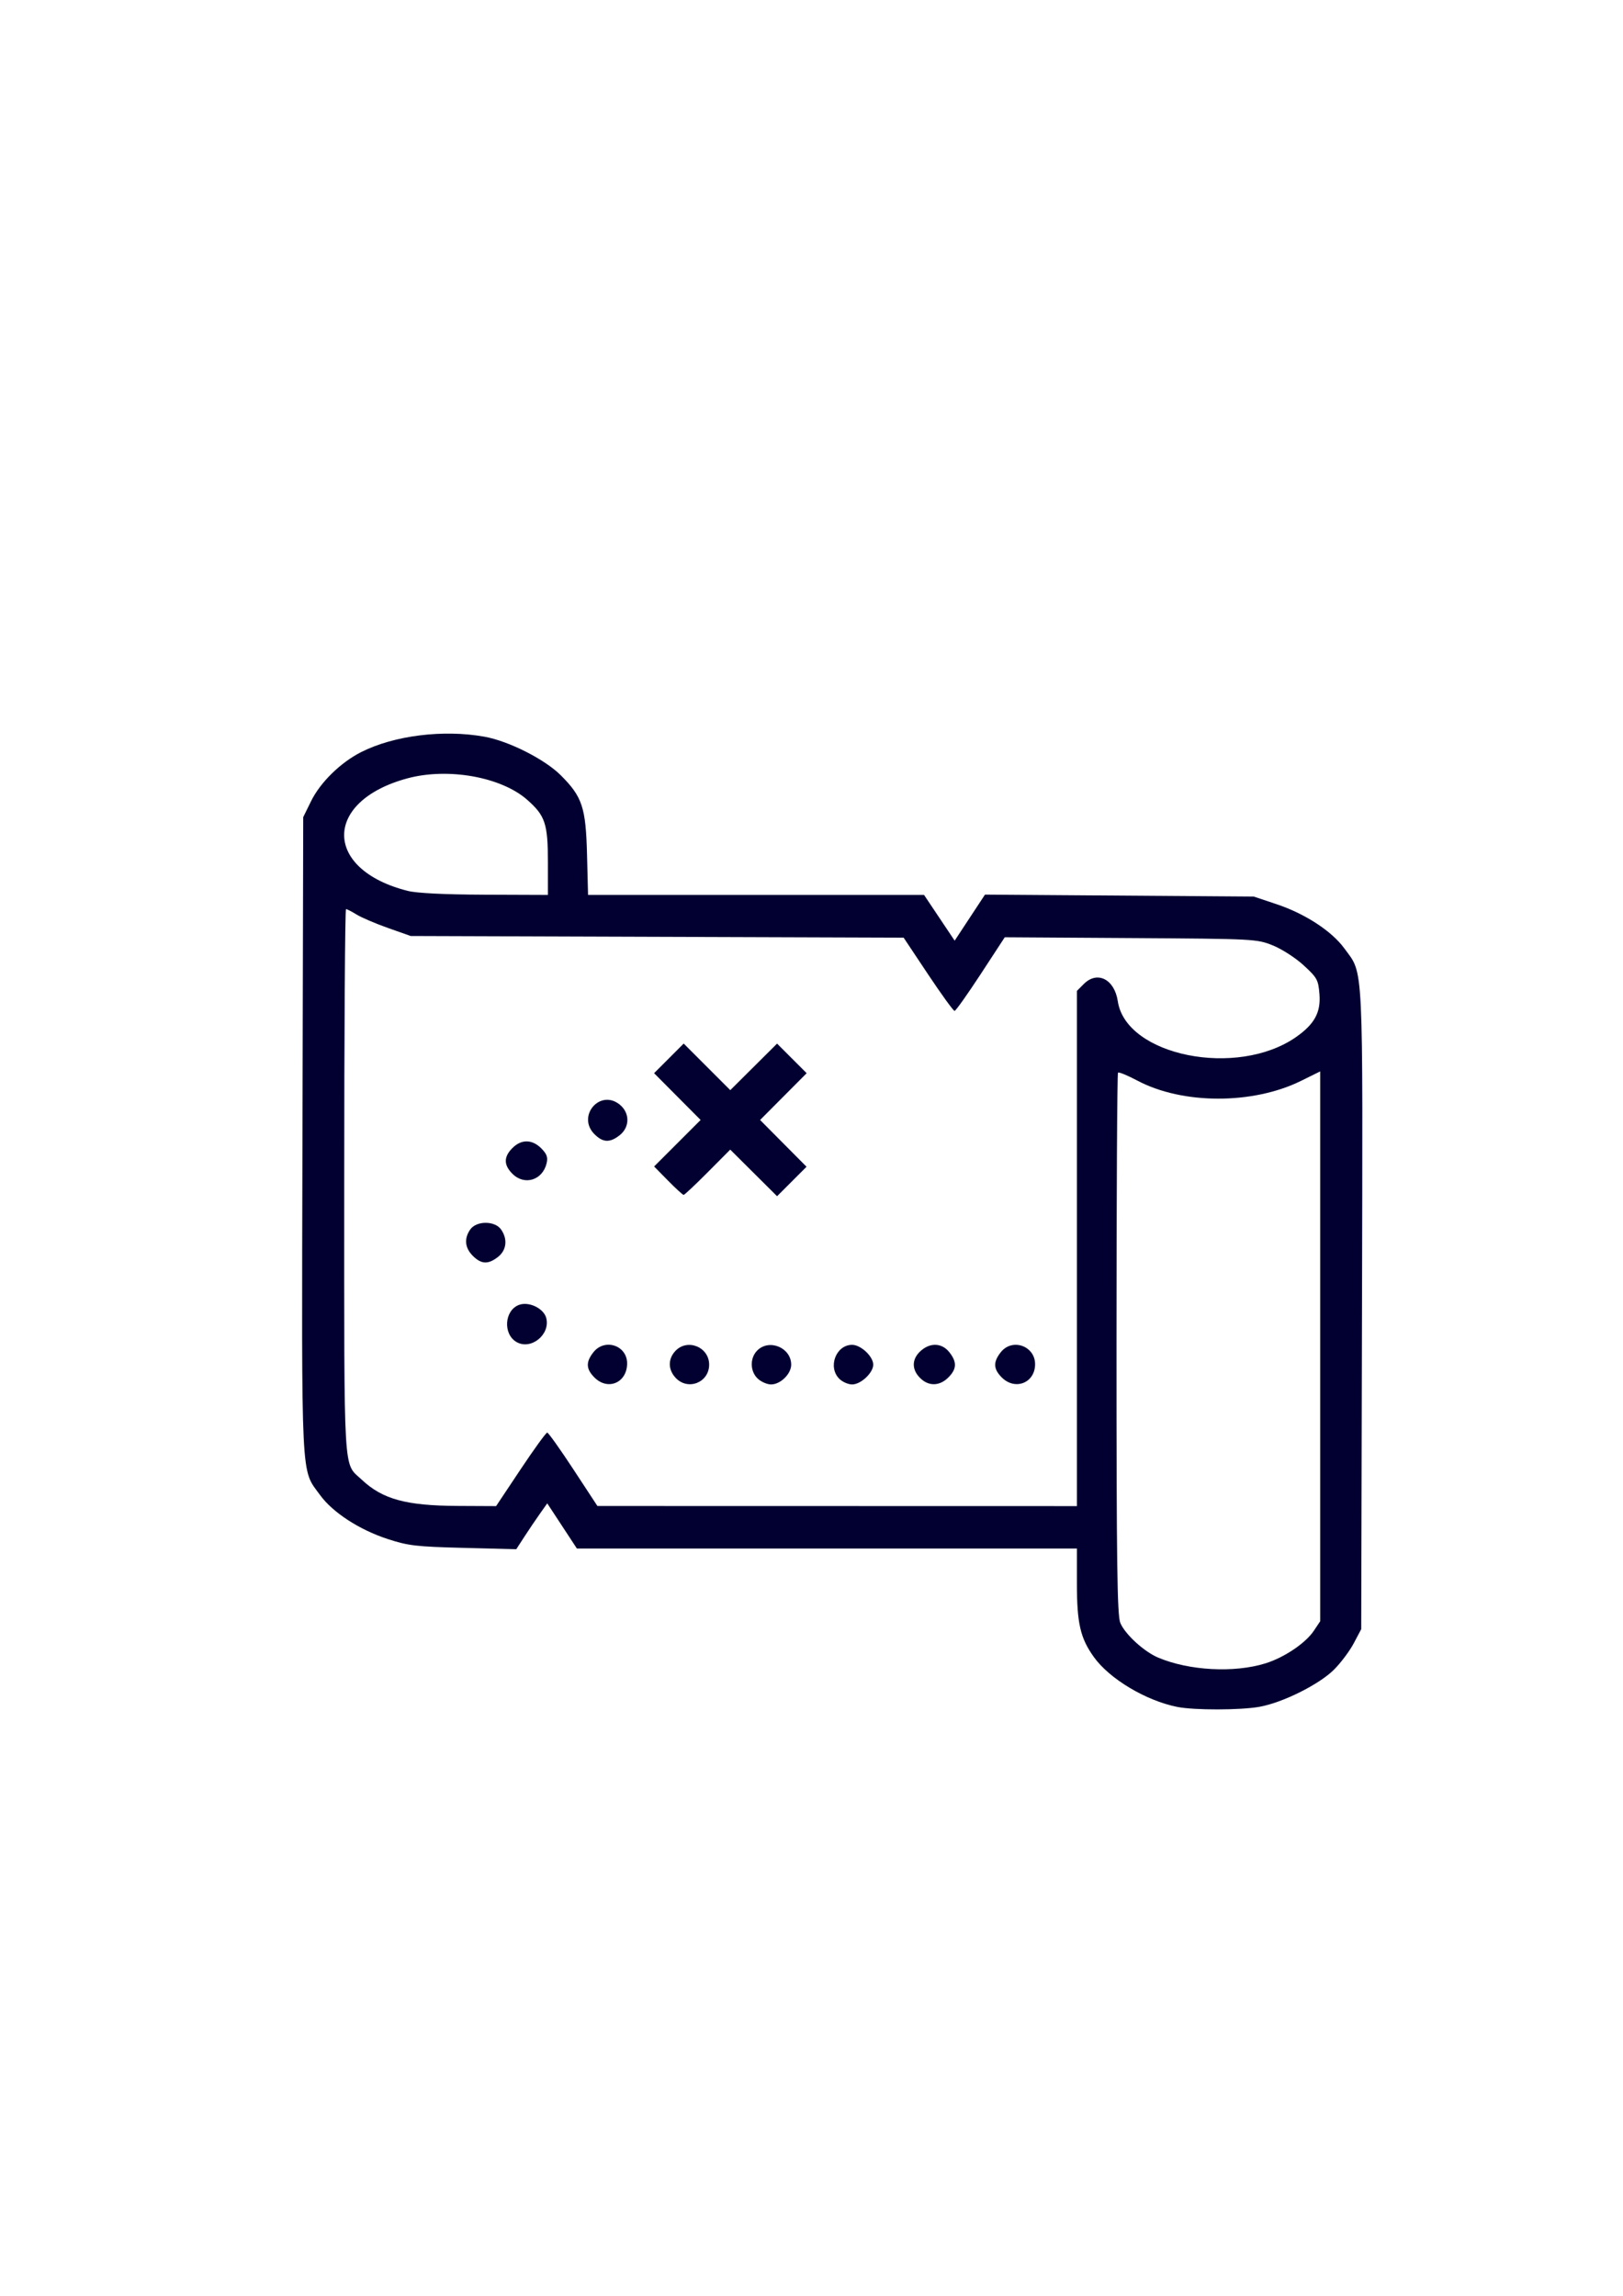 <?xml version="1.0" encoding="UTF-8" standalone="no"?>
<!-- Created with Inkscape (http://www.inkscape.org/) -->

<svg
   xmlns:dc="http://purl.org/dc/elements/1.1/"
   xmlns:cc="http://creativecommons.org/ns#"
   xmlns:rdf="http://www.w3.org/1999/02/22-rdf-syntax-ns#"
   xmlns:svg="http://www.w3.org/2000/svg"
   xmlns="http://www.w3.org/2000/svg"
   xmlns:sodipodi="http://sodipodi.sourceforge.net/DTD/sodipodi-0.dtd"
   xmlns:inkscape="http://www.inkscape.org/namespaces/inkscape"
   width="210mm"
   height="297mm"
   viewBox="0 0 210 297"
   version="1.1"
   id="svg8"
   inkscape:version="0.92.4 (5da689c313, 2019-01-14)"
   sodipodi:docname="treasure hunt.svg">
  <defs
     id="defs2">
    <pattern
       y="0"
       x="0"
       height="6"
       width="6"
       patternUnits="userSpaceOnUse"
       id="EMFhbasepattern" />
  </defs>
  <sodipodi:namedview
     id="base"
     pagecolor="#ffffff"
     bordercolor="#666666"
     borderopacity="1.0"
     inkscape:pageopacity="0.0"
     inkscape:pageshadow="2"
     inkscape:zoom="0.35"
     inkscape:cx="466.16492"
     inkscape:cy="653.20486"
     inkscape:document-units="mm"
     inkscape:current-layer="layer1"
     showgrid="false"
     inkscape:window-width="1366"
     inkscape:window-height="706"
     inkscape:window-x="-8"
     inkscape:window-y="-8"
     inkscape:window-maximized="1" />
  <g
     inkscape:label="Layer 1"
     inkscape:groupmode="layer"
     id="layer1">
    <path
       style="fill:#020030;fill-opacity:1;stroke-width:0.366"
       d="m 152.335,220.82 c -4.065,-0.814 -8.764,-3.621 -10.795,-6.449 -1.756,-2.445 -2.199,-4.364 -2.199,-9.524 v -4.517 H 106.994 74.646 l -1.919,-2.924 -1.919,-2.924 -0.968,1.368 c -0.532,0.752 -1.434,2.088 -2.004,2.967 l -1.036,1.599 -6.829,-0.174 c -6.123,-0.156 -7.138,-0.274 -9.815,-1.147 -3.654,-1.191 -7.11,-3.437 -8.741,-5.683 -2.514,-3.462 -2.388,-0.898 -2.28,-46.526 l 0.098,-41.175 1.011,-2.059 c 1.195,-2.434 3.815,-5.003 6.479,-6.353 4.247,-2.152 10.647,-2.952 15.96,-1.995 3.151,0.568 7.807,2.922 9.883,4.998 2.78,2.78 3.233,4.15 3.389,10.258 l 0.133,5.216 h 21.738 21.738 l 1.98,2.958 1.98,2.958 1.961,-2.979 1.961,-2.979 17.386,0.125 17.386,0.125 2.986,0.999 c 3.678,1.23 7.121,3.48 8.741,5.709 2.518,3.467 2.392,0.88 2.282,46.714 l -0.099,41.354 -0.968,1.83 c -0.533,1.007 -1.686,2.543 -2.562,3.414 -1.927,1.915 -6.625,4.257 -9.622,4.797 -2.471,0.445 -8.455,0.455 -10.639,0.018 z m 11.402,-5.637 c 2.414,-0.749 5.184,-2.611 6.249,-4.201 l 0.833,-1.244 v -35.567 -35.567 l -2.471,1.22 c -6.247,3.084 -15.344,3.071 -21.187,-0.031 -1.268,-0.674 -2.394,-1.137 -2.502,-1.029 -0.107,0.107 -0.195,15.903 -0.195,35.102 0,28.441 0.091,35.125 0.493,36.084 0.614,1.468 3.07,3.718 4.898,4.488 4.012,1.691 9.826,2.003 13.881,0.745 z M 67.361,190.081 c 1.743,-2.617 3.293,-4.755 3.443,-4.751 0.15,0.004 1.673,2.142 3.384,4.751 l 3.111,4.744 31.021,0.007 31.021,0.007 v -33.325 -33.325 l 0.898,-0.898 c 1.744,-1.744 3.966,-0.614 4.393,2.234 1.06,7.07 15.45,9.959 23.07,4.631 2.379,-1.663 3.211,-3.191 3.022,-5.549 -0.149,-1.852 -0.295,-2.118 -2.041,-3.724 -1.039,-0.956 -2.824,-2.108 -3.99,-2.577 -2.08,-0.836 -2.337,-0.85 -18.398,-0.952 l -16.288,-0.103 -3.111,4.76 c -1.711,2.618 -3.234,4.763 -3.384,4.767 -0.15,0.004 -1.694,-2.127 -3.432,-4.734 l -3.159,-4.742 -31.89,-0.108 -31.89,-0.108 -2.928,-1.034 c -1.611,-0.569 -3.442,-1.351 -4.07,-1.739 -0.628,-0.388 -1.245,-0.705 -1.373,-0.705 -0.127,0 -0.231,15.903 -0.231,35.34 0,38.786 -0.152,36.2 2.256,38.465 2.698,2.538 5.735,3.37 12.419,3.403 l 4.976,0.024 z m 9.556,-11.879 c -1.098,-1.098 -1.136,-1.995 -0.14,-3.262 1.459,-1.855 4.366,-0.899 4.366,1.436 0,2.497 -2.482,3.57 -4.226,1.826 z m 10.512,0.051 c -0.998,-1.063 -1.018,-2.437 -0.05,-3.476 1.551,-1.665 4.378,-0.527 4.378,1.761 0,2.315 -2.744,3.402 -4.329,1.715 z m 10.62,0.101 c -1.011,-0.941 -1.043,-2.672 -0.069,-3.646 1.552,-1.552 4.392,-0.365 4.392,1.835 0,1.198 -1.386,2.557 -2.608,2.557 -0.503,0 -1.274,-0.336 -1.715,-0.746 z m 10.546,0.014 c -1.518,-1.518 -0.43,-4.392 1.664,-4.392 1.126,0 2.729,1.505 2.729,2.562 0,1.058 -1.602,2.562 -2.729,2.562 -0.512,0 -1.261,-0.329 -1.664,-0.732 z m 10.671,0.091 c -1.259,-1.065 -1.374,-2.467 -0.291,-3.55 1.258,-1.258 2.865,-1.245 3.868,0.031 0.996,1.267 0.958,2.164 -0.14,3.262 -1.055,1.055 -2.378,1.155 -3.438,0.258 z m 10.359,-0.258 c -1.098,-1.098 -1.136,-1.995 -0.14,-3.262 1.497,-1.903 4.514,-0.799 4.445,1.626 -0.067,2.367 -2.608,3.332 -4.305,1.635 z m -62.801,-4.594 c -1.761,-1.029 -1.563,-4.072 0.311,-4.792 1.284,-0.493 3.231,0.442 3.548,1.704 0.539,2.147 -1.997,4.176 -3.859,3.088 z m -5.647,-11.145 c -1.032,-1.032 -1.148,-2.242 -0.329,-3.412 0.801,-1.144 3.184,-1.144 3.985,0 0.874,1.248 0.715,2.679 -0.395,3.552 -1.267,0.996 -2.164,0.958 -3.262,-0.14 z m 25.267,-9.722 -1.808,-1.836 3.009,-3.009 3.009,-3.009 -3.011,-3.027 -3.011,-3.027 1.916,-1.916 1.916,-1.916 3.014,3.014 3.014,3.014 3.027,-3.011 3.027,-3.011 1.914,1.914 1.914,1.914 -3.012,3.027 -3.012,3.027 3.004,3.024 3.004,3.024 -1.906,1.906 -1.906,1.906 -3.03,-3.014 -3.03,-3.014 -2.912,2.929 c -1.601,1.611 -3.004,2.929 -3.117,2.929 -0.113,0 -1.019,-0.826 -2.013,-1.836 z m -20.143,-0.893 c -1.14,-1.14 -1.14,-2.188 0,-3.328 1.158,-1.158 2.549,-1.145 3.729,0.035 0.721,0.721 0.88,1.158 0.7,1.922 -0.523,2.21 -2.864,2.935 -4.428,1.371 z m 10.615,-5.124 c -2.307,-2.307 0.679,-5.864 3.235,-3.854 1.36,1.07 1.372,2.935 0.026,3.994 -1.267,0.996 -2.164,0.958 -3.262,-0.14 z m -6.023,-35.167 c 0,-5.001 -0.342,-6.032 -2.684,-8.094 -3.361,-2.959 -10.246,-4.187 -15.504,-2.767 -10.932,2.954 -10.89,11.812 0.07,14.56 1.171,0.294 4.765,0.47 9.974,0.49 l 8.144,0.031 z"
       id="path921"
       inkscape:connector-curvature="0" />
  </g>
</svg>

